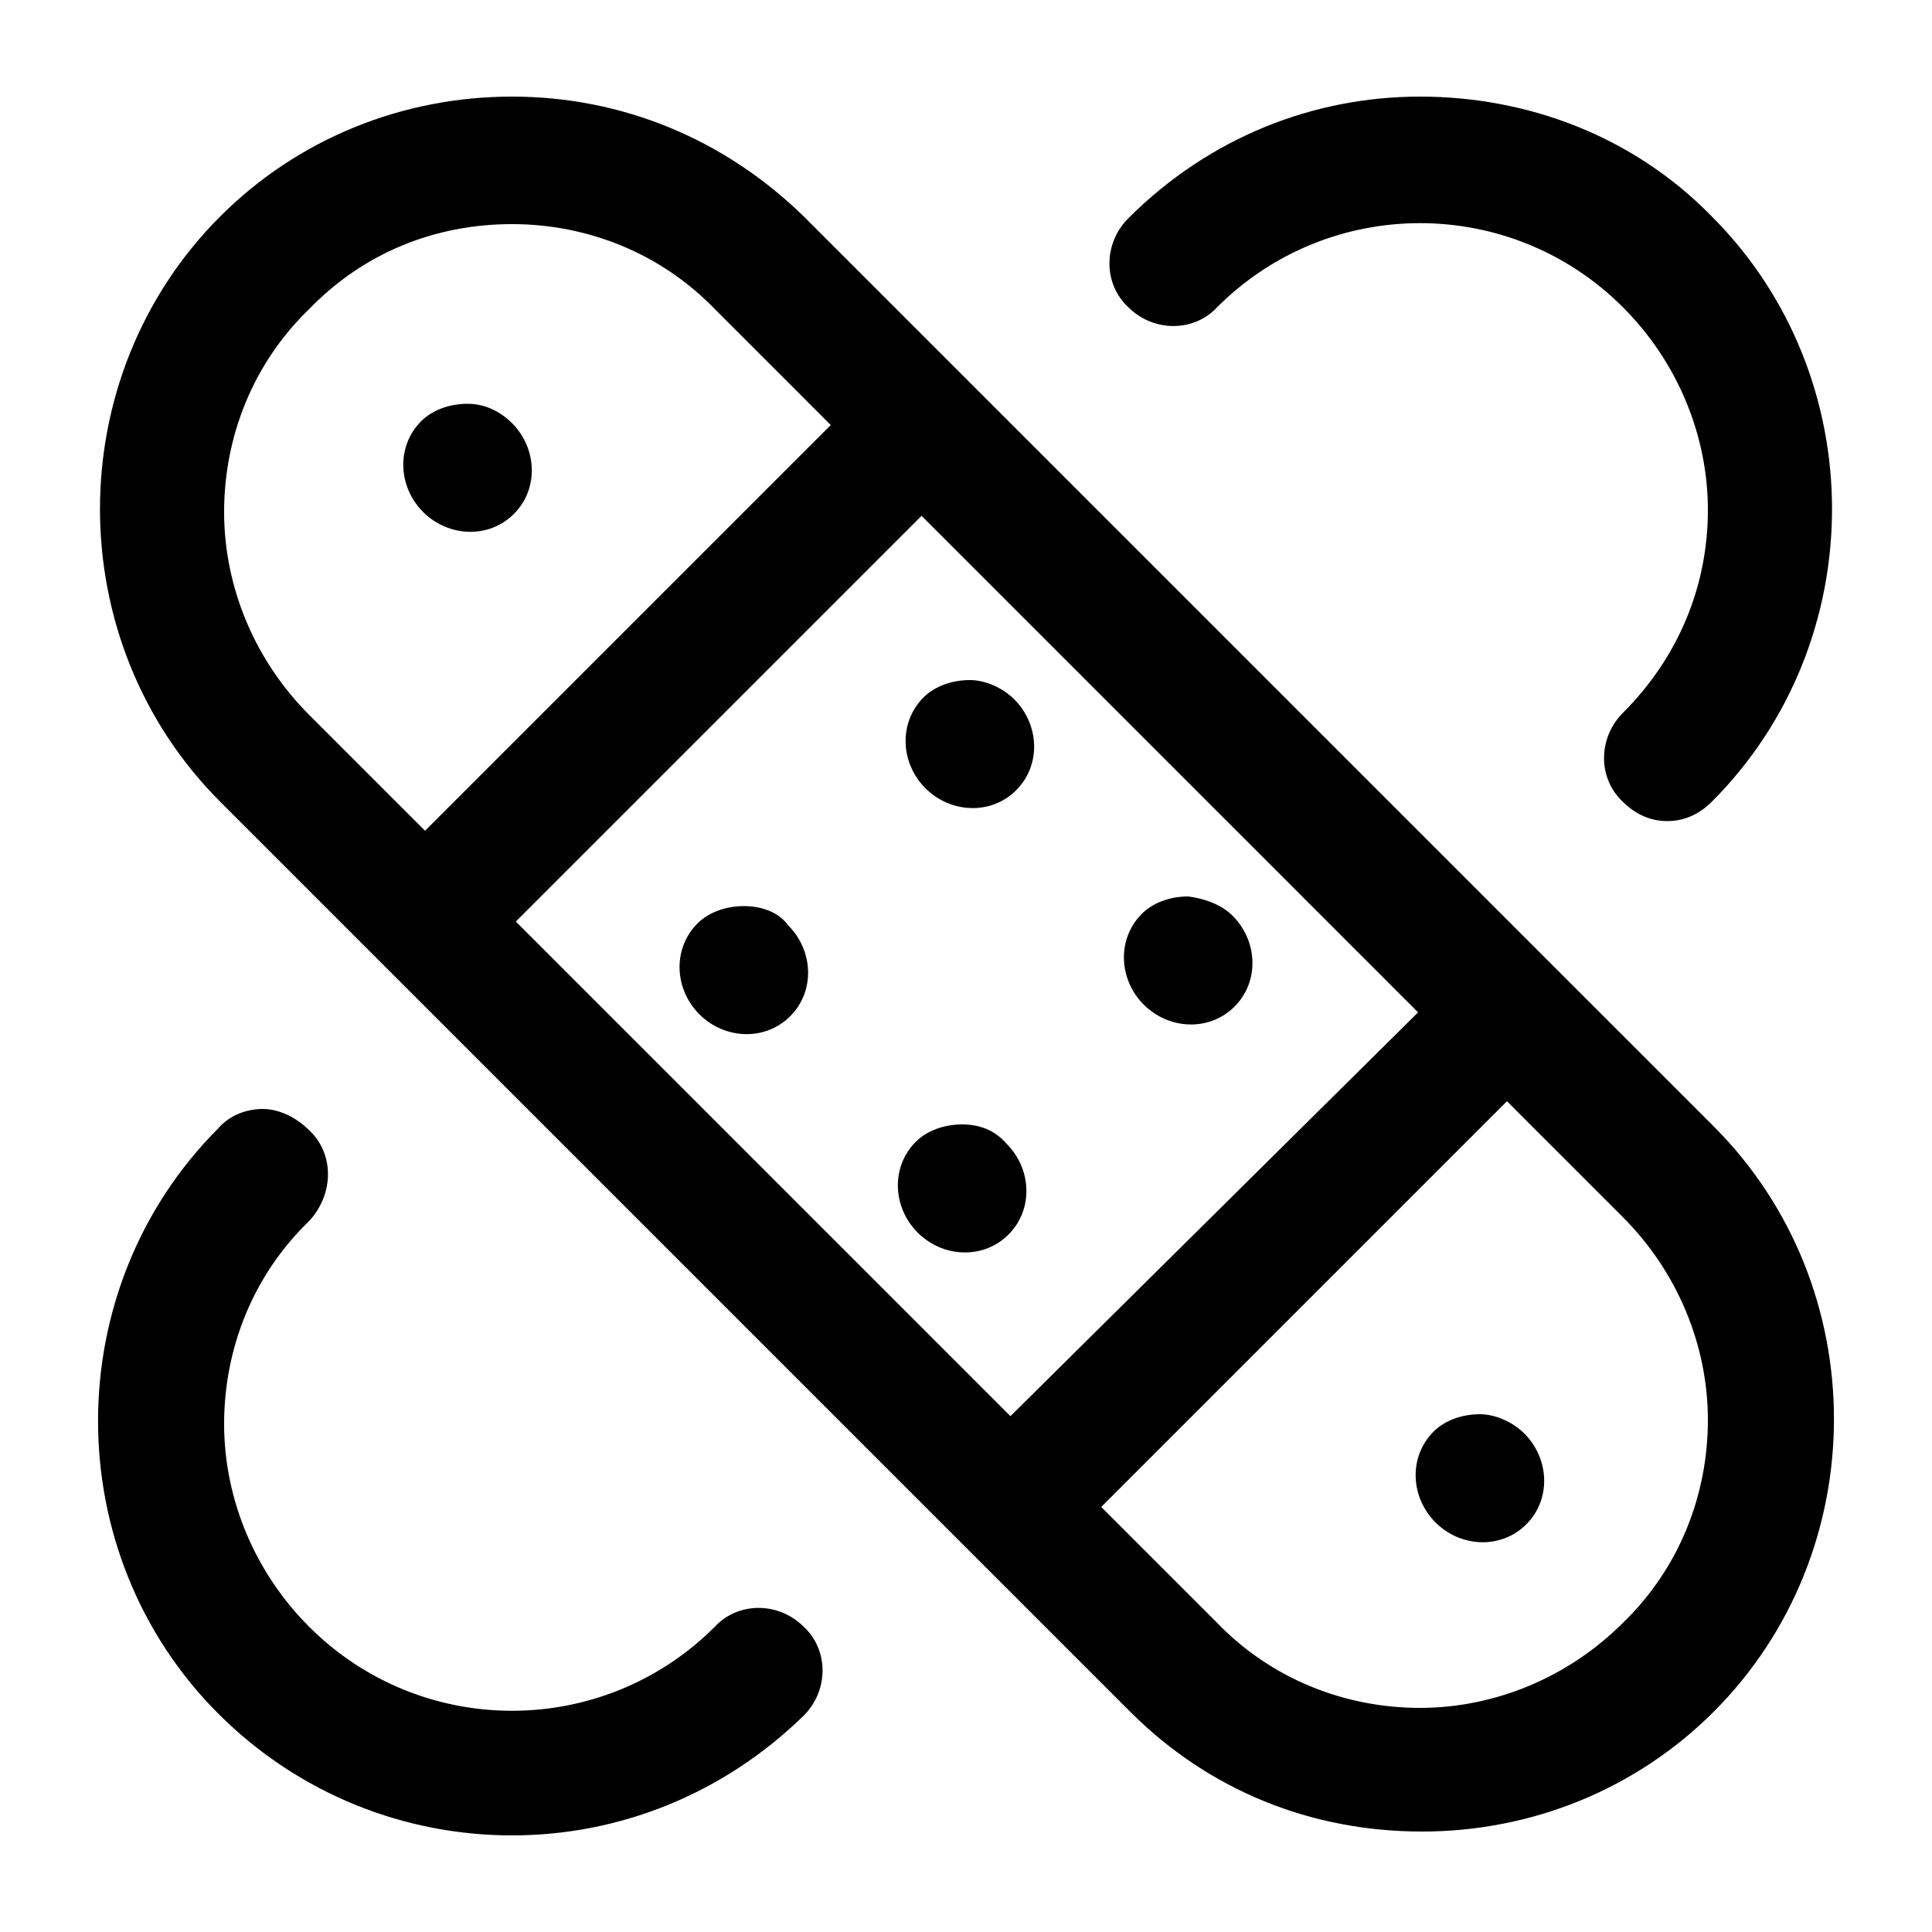 <?xml version="1.0" encoding="utf-8"?>
<!-- Generator: Adobe Illustrator 22.1.0, SVG Export Plug-In . SVG Version: 6.00 Build 0)  -->
<svg version="1.1" id="Layer_1" xmlns="http://www.w3.org/2000/svg" xmlns:xlink="http://www.w3.org/1999/xlink" x="0px" y="0px"
	 viewBox="0 0 100 100" style="enable-background:new 0 0 100 100;" xml:space="preserve">
<path d="M73.5,5c-5.5,0-10.9,2.1-15.1,6.3c-1.3,1.3-1.3,3.4,0,4.6c1.3,1.3,3.4,1.3,4.6,0c5.8-5.8,15.2-5.8,21,0
	c2.8,2.8,4.4,6.6,4.4,10.5S86.9,34,84,36.9c-1.3,1.3-1.3,3.4,0,4.6c0.7,0.7,1.5,1,2.3,1c0.8,0,1.6-0.3,2.3-1c8.3-8.3,8.3-22,0-30.3
	C84.5,7,79,5,73.5,5z M26.5,5c-5.7,0-11.1,2.2-15.1,6.2c-8.3,8.3-8.3,22,0,30.3l47.1,47.1c4.1,4.1,9.4,6.2,15.1,6.2
	s11.1-2.2,15.1-6.2c8.3-8.3,8.3-22,0-30.3L41.6,11.2C37.5,7.2,32.2,5,26.5,5z M26.5,11.6c3.9,0,7.7,1.5,10.5,4.4l6,6L22,43l-6-6
	c-2.8-2.8-4.4-6.6-4.4-10.5S13.1,18.8,16,16C18.8,13.1,22.5,11.6,26.5,11.6z M24.2,20.9c-0.9,0-1.8,0.3-2.4,0.9
	c-1.3,1.3-1.2,3.4,0.1,4.7c1.3,1.3,3.4,1.4,4.7,0.1c1.3-1.3,1.2-3.4-0.1-4.7C25.9,21.3,25.1,20.9,24.2,20.9z M47.7,26.7l25.7,25.7
	L52.3,73.3L26.7,47.7L47.7,26.7z M50.2,35.2c-0.9,0-1.8,0.3-2.4,0.9c-1.3,1.3-1.2,3.4,0.1,4.7c1.3,1.3,3.4,1.4,4.7,0.1c0,0,0,0,0,0
	c1.3-1.3,1.2-3.4-0.1-4.7c0,0,0,0,0,0C51.9,35.6,51,35.2,50.2,35.2z M61.5,46.4c-0.9,0-1.8,0.3-2.4,0.9c-1.3,1.3-1.2,3.4,0.1,4.7
	c0,0,0,0,0,0c1.3,1.3,3.4,1.4,4.7,0.1c1.3-1.3,1.2-3.4-0.1-4.7c0,0,0,0,0,0C63.2,46.8,62.3,46.5,61.5,46.4z M38.5,46.9
	c-0.9,0-1.8,0.3-2.4,0.9c-1.3,1.3-1.2,3.4,0.1,4.7c1.3,1.3,3.4,1.4,4.7,0.1c1.3-1.3,1.2-3.4-0.1-4.7c0,0,0,0,0,0
	C40.3,47.2,39.4,46.9,38.5,46.9z M78,57l6,6c2.8,2.8,4.4,6.6,4.4,10.5c0,3.9-1.5,7.7-4.4,10.5c-2.8,2.8-6.6,4.4-10.5,4.4
	c-3.9,0-7.7-1.5-10.5-4.4l-6-6L78,57z M13.6,57.4c-0.8,0-1.7,0.3-2.3,1c-8.3,8.3-8.3,22,0,30.3C15.5,92.9,21,95,26.5,95
	s10.9-2.1,15.1-6.2c1.3-1.3,1.3-3.4,0-4.6c-1.3-1.3-3.4-1.3-4.6,0c-5.8,5.8-15.2,5.8-21,0c-2.8-2.8-4.4-6.6-4.4-10.5
	c0-3.9,1.5-7.7,4.4-10.5c1.3-1.4,1.3-3.5,0-4.7C15.3,57.8,14.4,57.4,13.6,57.4z M49.8,58.2c-0.9,0-1.8,0.3-2.4,0.9
	c-1.3,1.3-1.2,3.4,0.1,4.7c1.3,1.3,3.4,1.4,4.7,0.1c1.3-1.3,1.2-3.4-0.1-4.7C51.5,58.5,50.7,58.2,49.8,58.2z M76.6,73.2
	c-0.9,0-1.8,0.3-2.4,0.9c-1.3,1.3-1.2,3.4,0.1,4.7c0,0,0,0,0,0c1.3,1.3,3.4,1.4,4.7,0.1c0,0,0,0,0,0c1.3-1.3,1.2-3.4-0.1-4.7
	c0,0,0,0,0,0C78.3,73.6,77.4,73.2,76.6,73.2z"/>
</svg>
